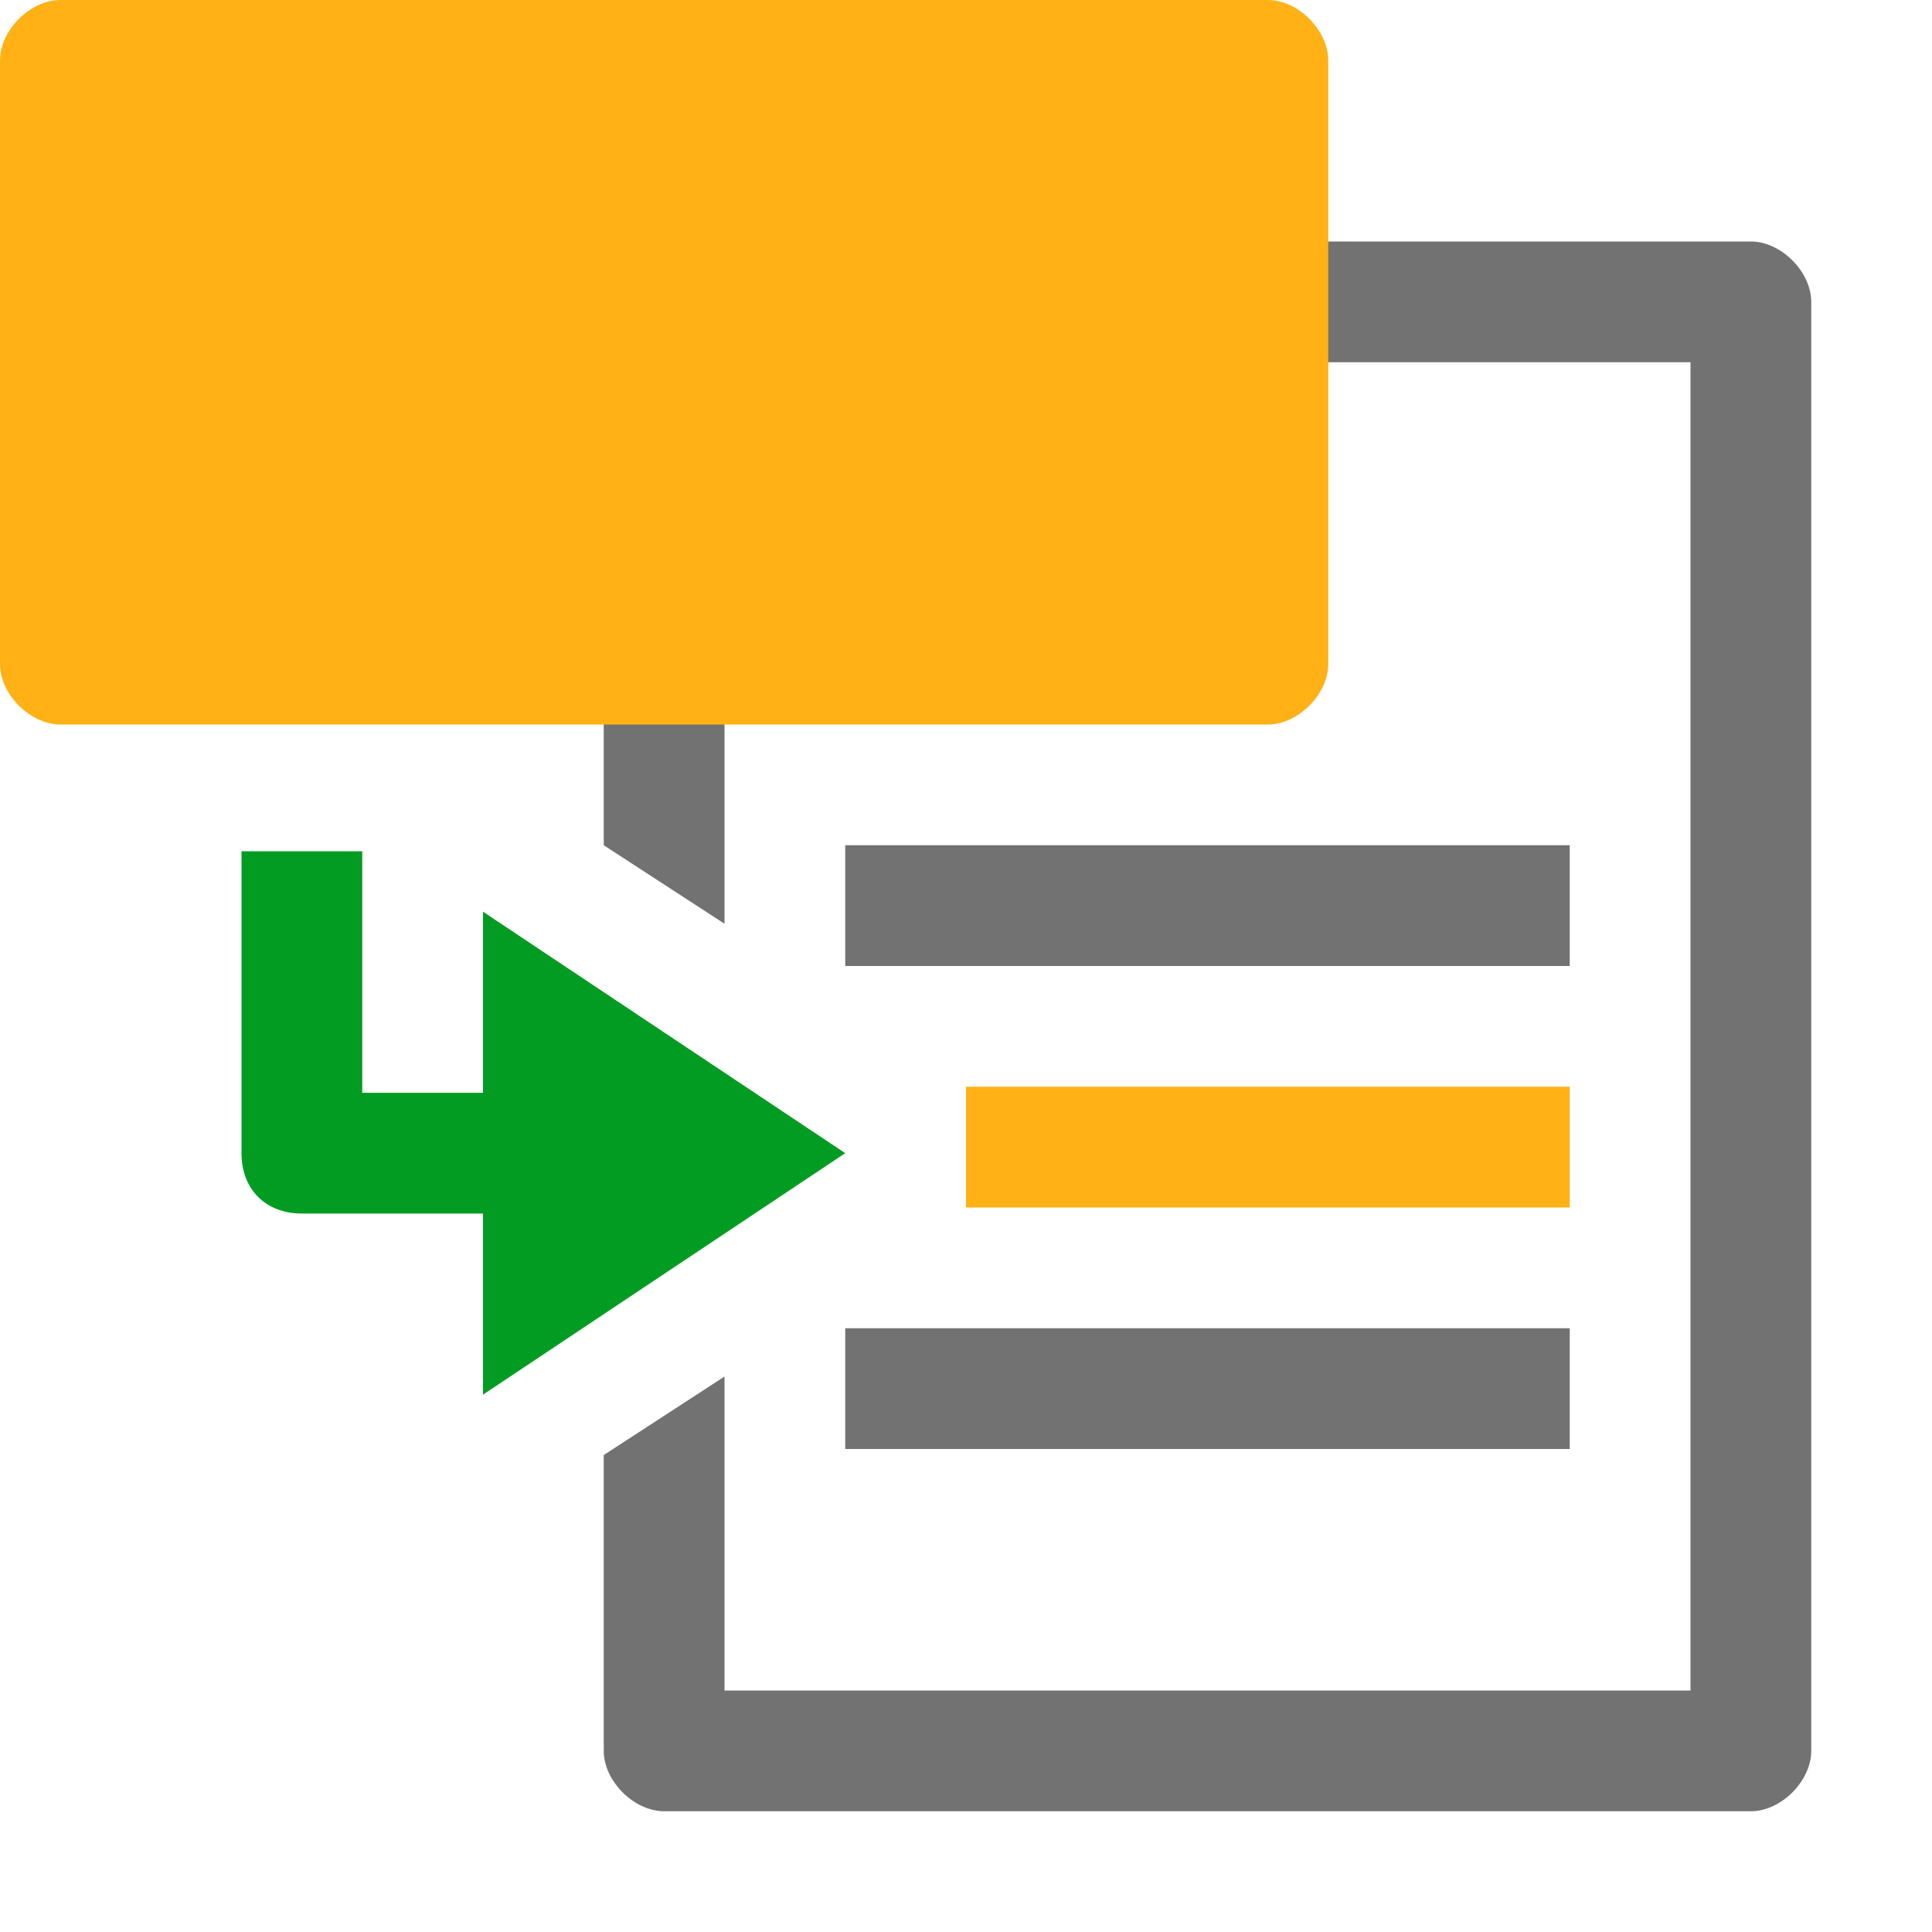 <?xml version="1.0" encoding="utf-8"?>
<!-- Generator: Adobe Illustrator 21.0.2, SVG Export Plug-In . SVG Version: 6.00 Build 0)  -->
<svg version="1.1" id="InsertDataField" xmlns="http://www.w3.org/2000/svg" xmlns:xlink="http://www.w3.org/1999/xlink" x="0px"
	 y="0px" viewBox="0 0 32 32" style="enable-background:new 0 0 32 32;" xml:space="preserve">
<style type="text/css">
	.Black{fill:#727272;}
	.Yellow{fill:#FFB115;}
	.Green{fill:#039C23;}
</style>
<path class="Black" d="M29,4H11c-0.5,0-1,0.5-1,1v9l2,1.3V6h16v22H12v-5.2l-2,1.3V29c0,0.5,0.5,1,1,1h18c0.5,0,1-0.5,1-1V5
	C30,4.5,29.5,4,29,4z M26,14H14v2h12V14z M14,24h12v-2H14V24z"/>
<path class="Green" d="M8,18.1H6v-4H4v5c0,0.6,0.4,1,1,1h3v3l6-4l-6-4V18.1z"/>
<g>
	<path class="Yellow" d="M22,11V1c0-0.5-0.5-1-1-1H1C0.5,0,0,0.5,0,1v10c0,0.5,0.5,1,1,1h20C21.5,12,22,11.5,22,11z"/>
	<rect x="16" y="18" class="Yellow" width="10" height="2"/>
</g>
</svg>
